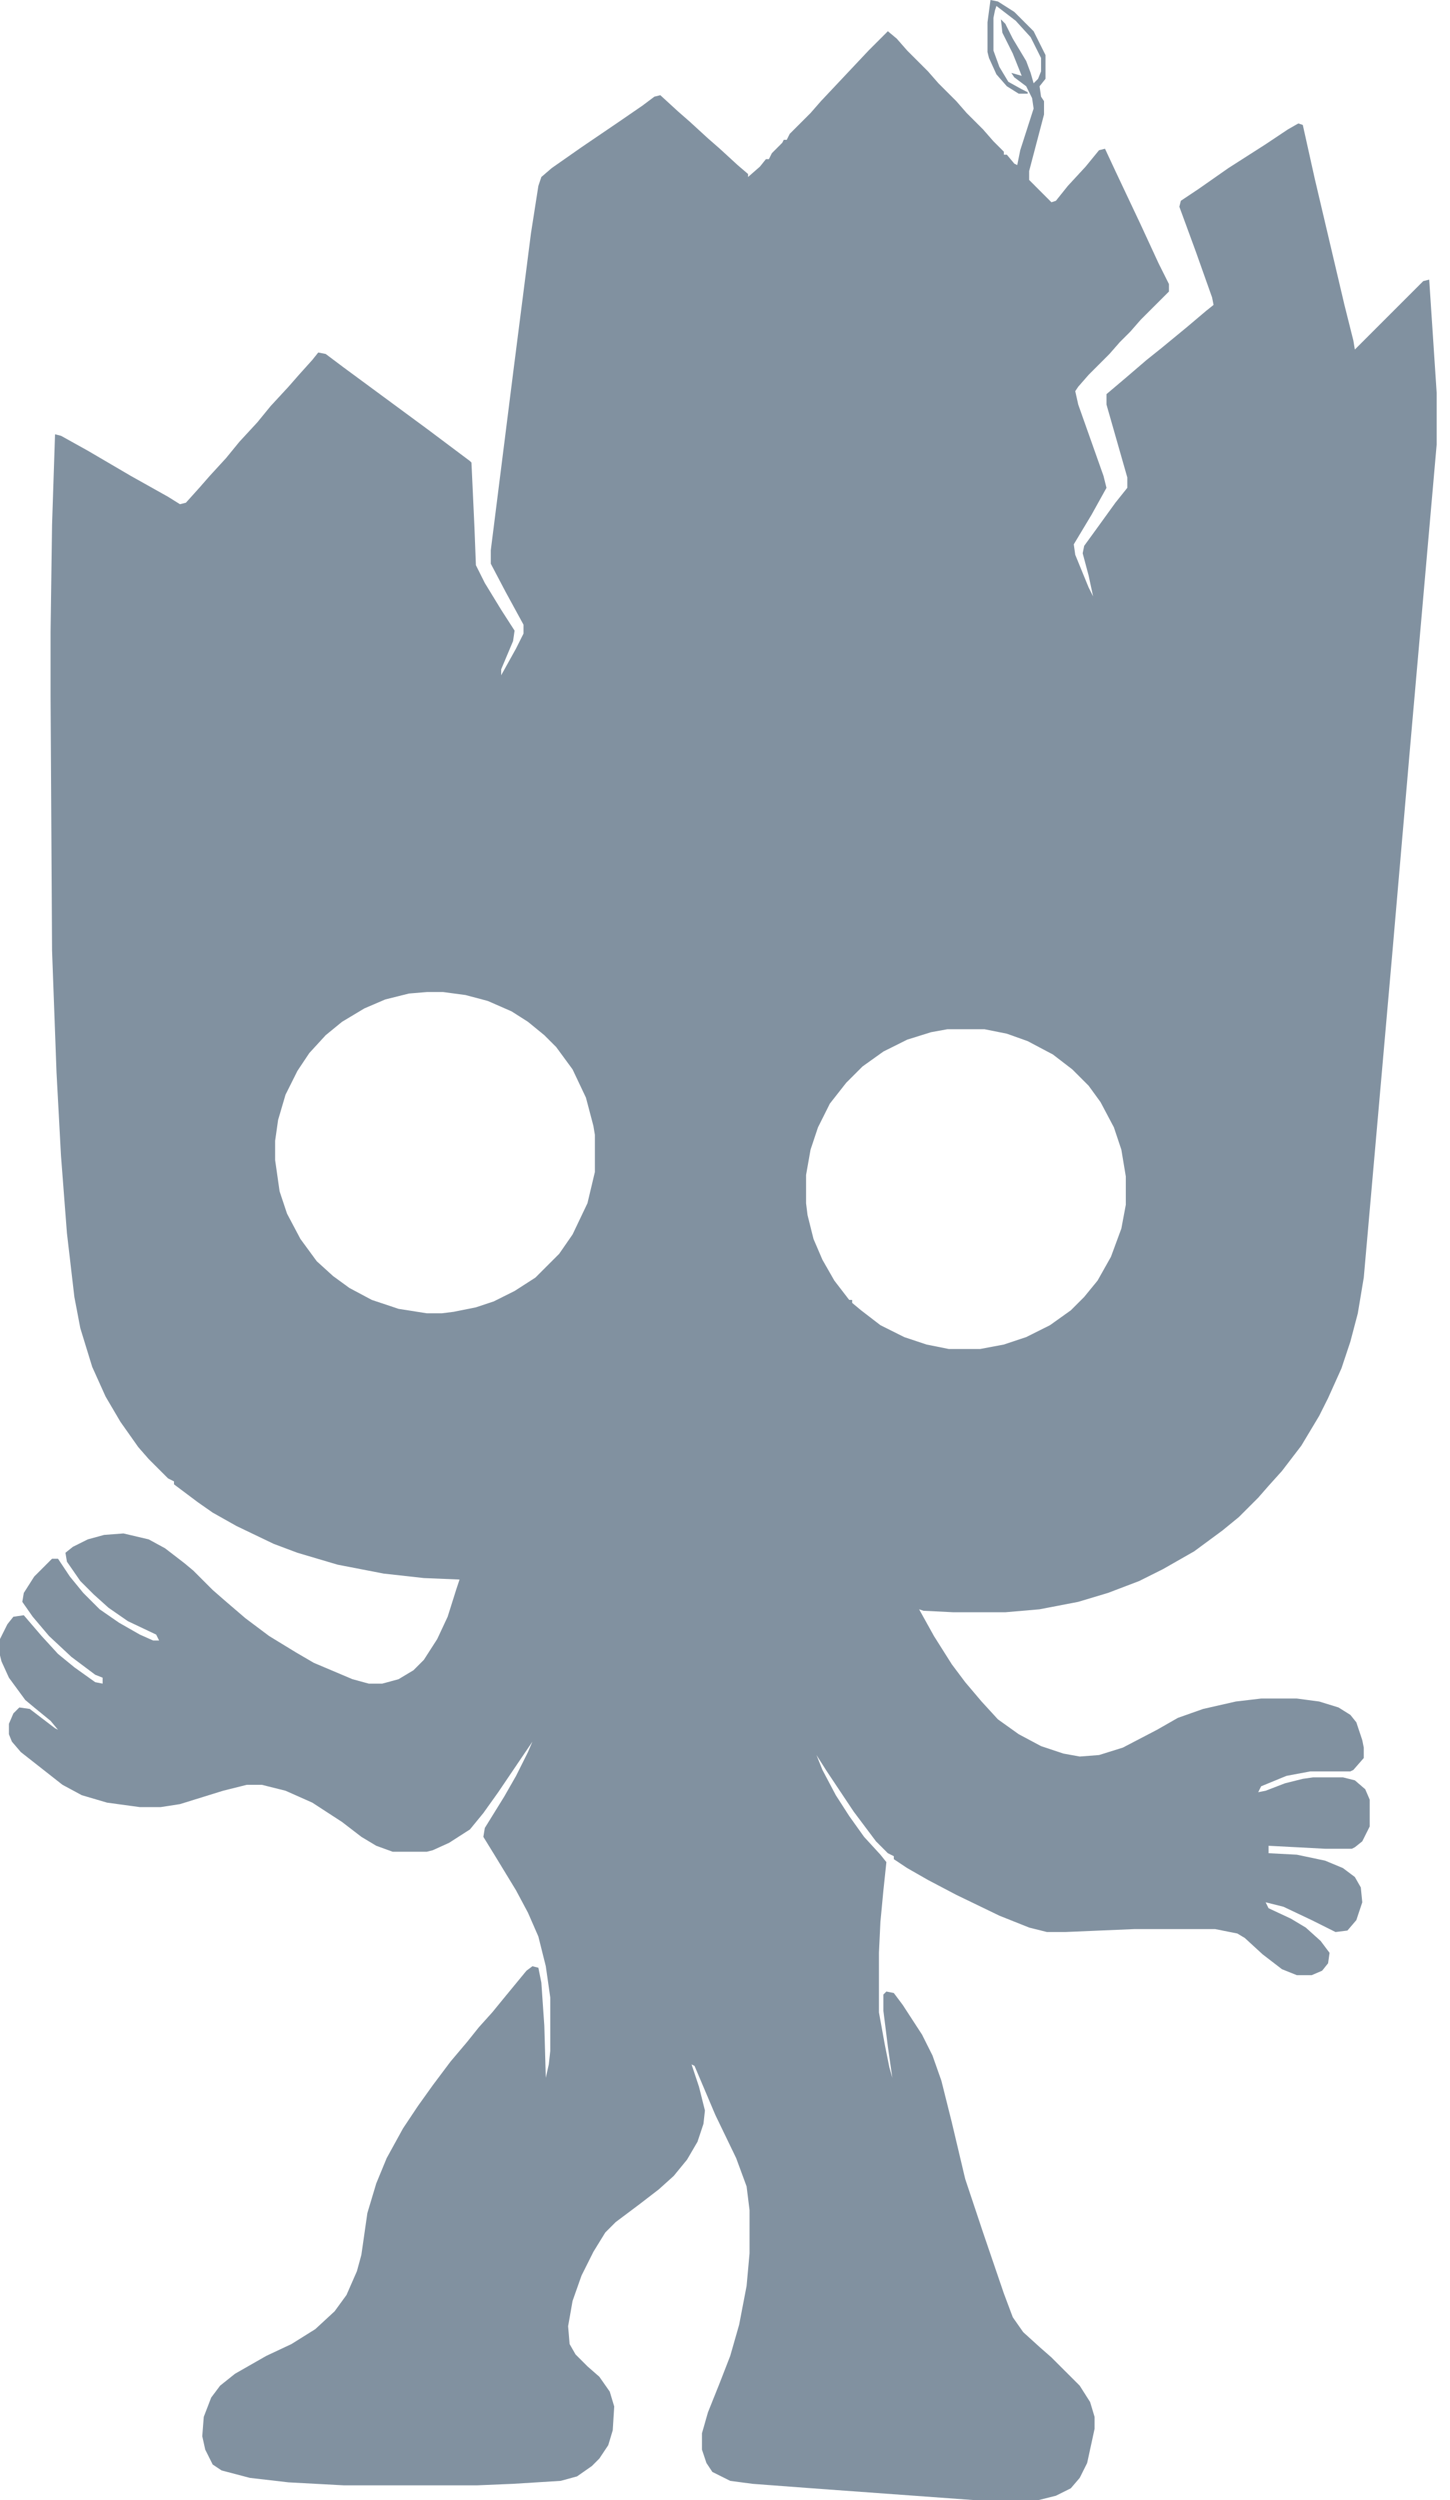 <svg width="87" height="150" viewBox="0 0 87 150" fill="none" xmlns="http://www.w3.org/2000/svg">
<path fill-rule="evenodd" clip-rule="evenodd" d="M59.429 0L59.875 0.089L60.857 0.714L62.017 1.874L62.73 3.302V4.729L62.374 5.175L62.463 5.8L62.641 6.068V6.871L61.749 10.262V10.797L63.087 12.136L63.355 12.046L64.069 11.154L65.14 9.994L65.943 9.012L66.3 8.923L66.924 10.262L68.441 13.474L69.512 15.794L70.137 17.043V17.49L68.441 19.185L67.817 19.899L67.192 20.523L66.567 21.237L65.318 22.487L64.694 23.201L64.515 23.468L64.694 24.271L66.211 28.554L66.389 29.268L65.497 30.875L64.426 32.659L64.515 33.284L65.318 35.247L65.586 35.782L65.318 34.533L64.961 33.194L65.051 32.748L65.764 31.767L66.924 30.161L67.638 29.268V28.644L66.389 24.271V23.647L67.549 22.665L68.798 21.594L69.691 20.88L71.208 19.631L72.368 18.65L72.814 18.293L72.725 17.846L71.743 15.08L70.761 12.403L70.851 12.046L71.921 11.332L73.706 10.083L75.937 8.656L77.275 7.763L77.9 7.406L78.168 7.496L78.882 10.708L80.666 18.293L81.202 20.434L81.291 20.97L85.396 16.865L85.752 16.776L86.199 23.557V26.68L84.593 44.973L83.522 57.377L82.094 73.617L81.826 76.651L81.469 78.792L81.023 80.488L80.488 82.094L79.685 83.879L79.149 84.949L78.079 86.734L76.918 88.251L76.115 89.143L75.491 89.857L74.331 91.017L73.349 91.82L71.654 93.07L69.78 94.14L68.352 94.854L66.478 95.568L64.694 96.103L62.374 96.55L60.321 96.728H57.198L55.413 96.639L55.146 96.55L56.038 98.156L57.109 99.851L57.912 100.922L58.894 102.082L59.875 103.153L61.124 104.045L62.463 104.759L63.801 105.205L64.783 105.384L65.943 105.294L67.371 104.848L69.423 103.778L70.672 103.064L72.189 102.528L74.152 102.082L75.669 101.904H77.811L79.149 102.082L80.309 102.439L81.023 102.885L81.38 103.331L81.737 104.402L81.826 104.848V105.473L81.202 106.187L81.023 106.276H78.614L77.186 106.544L75.669 107.168L75.491 107.525L75.937 107.436L77.097 106.99L78.168 106.722L78.792 106.633H80.577L81.291 106.811L81.915 107.347L82.183 107.971V109.578L81.737 110.47L81.291 110.827L81.112 110.916H79.506L76.115 110.738V111.184L77.811 111.273L79.506 111.63L80.577 112.076L81.291 112.612L81.648 113.236L81.737 114.128L81.38 115.199L80.845 115.824L80.131 115.913L78.703 115.199L77.008 114.396L75.937 114.128L76.115 114.485L77.454 115.11L78.346 115.645L79.239 116.449L79.774 117.162L79.685 117.787L79.328 118.233L78.703 118.501H77.811L76.918 118.144L75.758 117.252L74.688 116.27L74.242 116.002L72.903 115.735H68.085L63.891 115.913H62.82L61.749 115.645L59.964 114.932L57.377 113.682L55.681 112.79L54.432 112.076L53.629 111.541V111.362L53.272 111.184L52.558 110.47L51.219 108.685L49.613 106.276L48.989 105.294L49.346 106.187L50.149 107.704L50.952 108.953L51.844 110.202L52.826 111.273L53.183 111.719L53.004 113.415L52.826 115.289L52.736 117.162V120.732L53.093 122.695L53.361 124.033L53.54 124.658L53.272 122.784L53.004 120.642V119.661L53.183 119.482L53.629 119.572L54.164 120.286L55.324 122.07L55.949 123.319L56.484 124.836L57.109 127.335L57.912 130.726L58.983 133.938L60.232 137.597L60.767 139.024L61.392 139.917L62.374 140.809L63.087 141.434L64.783 143.129L65.407 144.111L65.675 145.003V145.717L65.229 147.769L64.783 148.661L64.248 149.286L63.355 149.732L62.284 150H58.537L48.721 149.286L45.152 149.018L43.813 148.84L42.742 148.305L42.386 147.769L42.118 146.966V145.985L42.475 144.735L43.189 142.951L43.813 141.344L44.349 139.471L44.795 137.15L44.973 135.187V132.6L44.795 131.172L44.17 129.477L42.921 126.889L41.672 123.944L41.493 123.855L41.939 125.193L42.296 126.621L42.207 127.424L41.85 128.495L41.225 129.566L40.422 130.547L39.53 131.35L38.37 132.243L36.942 133.314L36.318 133.938L35.604 135.098L34.89 136.526L34.355 138.043L34.087 139.56L34.176 140.631L34.533 141.255L35.247 141.969L35.961 142.594L36.585 143.486L36.853 144.378L36.764 145.806L36.496 146.698L35.961 147.501L35.515 147.948L34.622 148.572L33.641 148.84L30.785 149.018L28.644 149.108H20.613L17.311 148.929L14.991 148.661L13.296 148.215L12.76 147.858L12.314 146.966L12.136 146.163L12.225 145.003L12.671 143.843L13.206 143.129L14.099 142.415L15.973 141.344L17.49 140.631L18.917 139.738L20.077 138.667L20.791 137.686L21.416 136.258L21.683 135.277L22.041 132.778L22.576 130.993L23.201 129.477L24.182 127.692L25.074 126.353L25.967 125.104L27.038 123.676L28.019 122.516L28.733 121.624L29.536 120.732L30.339 119.75L31.588 118.233L31.945 117.965L32.302 118.055L32.481 118.947L32.659 121.535L32.748 124.658L32.927 123.855L33.016 123.052V119.839L32.748 117.965L32.302 116.181L31.678 114.753L30.964 113.415L29.715 111.362L29.001 110.202L29.09 109.667L30.25 107.793L30.964 106.544L31.678 105.116L31.945 104.491L29.893 107.525L29.001 108.775L28.198 109.756L26.948 110.559L25.967 111.005L25.61 111.095H23.557L22.576 110.738L21.683 110.202L20.523 109.31L18.739 108.15L17.133 107.436L15.705 107.079H14.813L13.385 107.436L10.797 108.239L9.637 108.418H8.388L6.425 108.15L4.908 107.704L3.748 107.079L1.249 105.116L0.714 104.491L0.535 104.045V103.421L0.803 102.796L1.16 102.439L1.785 102.528L3.302 103.688L3.48 103.778L3.034 103.242L2.052 102.439L1.517 101.993L0.535 100.654L0.089 99.673L0 99.316V98.334L0.446 97.442L0.803 96.996L1.428 96.907L2.499 98.156L3.48 99.227L4.462 100.03L5.711 100.922L6.157 101.011V100.654L5.711 100.476L4.283 99.405L2.945 98.156L1.963 96.996L1.338 96.103L1.428 95.568L2.052 94.587L3.123 93.516H3.48L4.194 94.587L4.997 95.568L5.979 96.55L7.139 97.353L8.388 98.067L9.191 98.424H9.548L9.369 98.067L7.674 97.263L6.514 96.46L5.622 95.657L4.819 94.854L4.015 93.694L3.926 93.159L4.372 92.802L5.265 92.356L6.246 92.088L7.406 91.999L8.923 92.356L9.905 92.891L11.065 93.784L11.6 94.23L12.76 95.39L13.474 96.014L14.723 97.085L16.151 98.156L17.757 99.137L18.828 99.762L21.148 100.744L22.13 101.011H22.933L23.914 100.744L24.807 100.208L25.431 99.584L26.234 98.334L26.859 96.996L27.394 95.3L27.573 94.765L25.431 94.676L23.022 94.408L20.256 93.873L17.846 93.159L16.419 92.623L14.188 91.553L12.76 90.749L11.868 90.125L10.44 89.054V88.876L10.083 88.697L8.923 87.537L8.299 86.823L7.228 85.306L6.336 83.789L5.532 82.005L4.819 79.685L4.462 77.811L4.015 73.974L3.659 69.334L3.391 64.337L3.123 57.02L3.034 41.761V37.924L3.123 31.499L3.302 26.056L3.659 26.145L5.265 27.038L7.852 28.554L10.083 29.804L10.797 30.25L11.154 30.161L11.957 29.268L12.582 28.554L13.563 27.484L14.366 26.502L15.437 25.342L16.24 24.36L17.311 23.201L17.936 22.487L18.739 21.594L19.096 21.148L19.542 21.237L20.613 22.041L25.699 25.788L28.198 27.662L28.287 27.751L28.465 31.588L28.554 33.908L29.09 34.979L30.071 36.585L30.875 37.835L30.785 38.459L30.071 40.155V40.512L30.964 38.905L31.41 38.013V37.478L30.339 35.515L29.447 33.819V33.016L30.785 22.397L31.856 14.009L32.302 11.154L32.481 10.619L33.105 10.083L34.89 8.834L37.121 7.317L38.548 6.336L39.262 5.8L39.619 5.711L40.69 6.692L41.404 7.317L42.475 8.299L43.189 8.923L44.259 9.905L44.884 10.44V10.619L45.598 9.994L45.955 9.548H46.133L46.312 9.191L46.936 8.566L47.026 8.388H47.204L47.383 8.031L48.632 6.782L49.256 6.068L52.112 3.034L53.272 1.874L53.807 2.32L54.432 3.034L55.681 4.283L56.306 4.997L57.377 6.068L58.001 6.782L58.983 7.763L59.607 8.477L60.232 9.102V9.28H60.41L60.857 9.816L61.035 9.905L61.214 9.012L62.017 6.514L61.927 5.889L61.571 5.175L60.857 4.64L60.678 4.372L61.303 4.551L60.767 3.212L60.143 1.963L60.053 1.16L60.321 1.428L60.767 2.32L61.571 3.659L61.838 4.372L62.017 4.997L62.284 4.729L62.463 4.283V3.48L61.838 2.231L60.946 1.249L59.786 0.357L59.697 0.625L59.607 1.071V3.034L59.964 4.015L60.5 4.908L61.303 5.354L61.66 5.532V5.622H61.124L60.41 5.175L59.786 4.462L59.34 3.48L59.25 3.123V1.338L59.429 0ZM25.61 59.518H26.591L27.93 59.697L29.268 60.053L30.696 60.678L31.677 61.303L32.659 62.106L33.373 62.82L34.354 64.158L35.157 65.854L35.604 67.549L35.693 68.084V70.315L35.247 72.189L34.354 74.063L33.551 75.223L32.123 76.651L30.874 77.454L29.625 78.078L28.554 78.435L27.216 78.703L26.502 78.792H25.61L23.914 78.525L22.308 77.989L20.969 77.275L19.988 76.561L19.006 75.669L18.025 74.331L17.222 72.814L16.776 71.475L16.508 69.601V68.441L16.686 67.192L17.132 65.675L17.846 64.247L18.56 63.177L19.542 62.106L20.523 61.303L21.862 60.5L23.111 59.964L24.539 59.607L25.61 59.518ZM59.072 61.749H56.841L55.86 61.928L54.432 62.374L53.004 63.087L51.755 63.98L50.773 64.961L49.792 66.211L49.078 67.638L48.632 68.977L48.364 70.494V72.189L48.453 72.903L48.81 74.331L49.346 75.58L50.06 76.829L50.952 77.989H51.13V78.168L51.666 78.614L52.826 79.506L54.254 80.22L55.592 80.666L56.931 80.934H58.804L60.232 80.666L61.571 80.22L62.998 79.506L64.248 78.614L65.051 77.811L65.854 76.829L66.657 75.402L67.282 73.706L67.549 72.278V70.583L67.282 68.977L66.835 67.638L66.032 66.121L65.319 65.14L64.337 64.158L63.177 63.266L61.66 62.463L60.411 62.017L59.072 61.749Z" fill="#052542" fill-opacity="0.5"/>
</svg>
